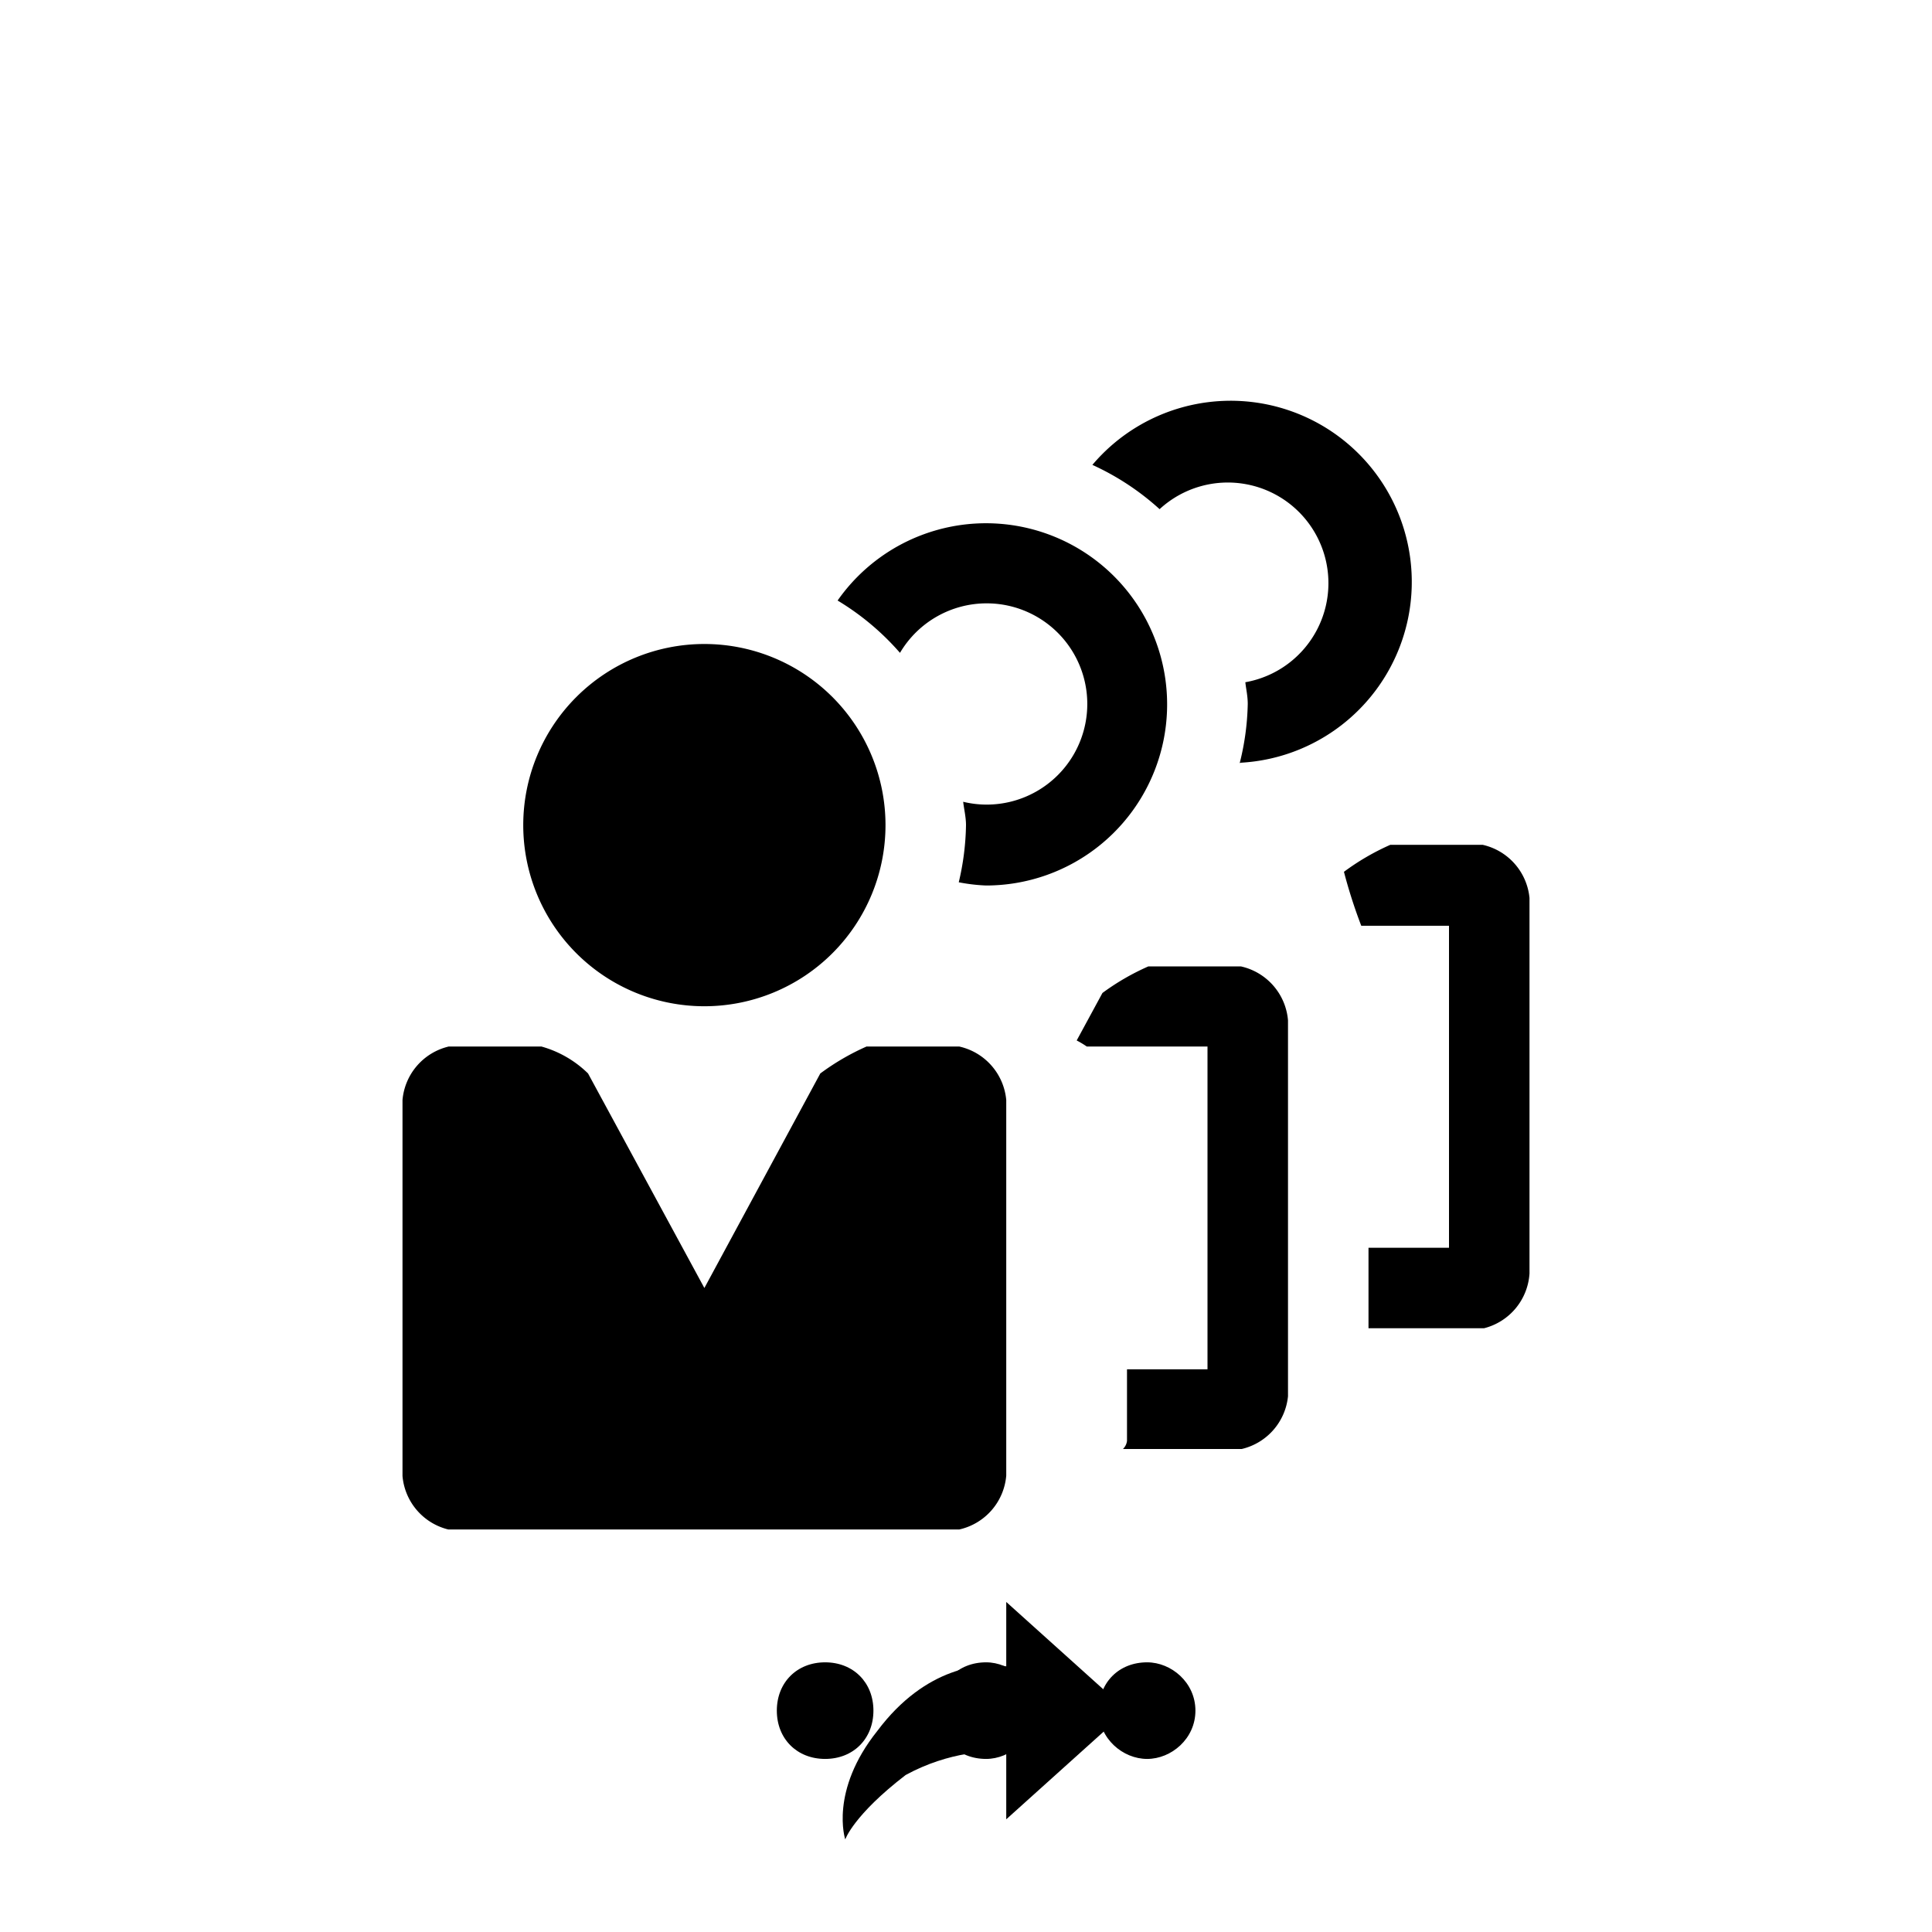 <svg xmlns="http://www.w3.org/2000/svg" class="svg-bkgd03" viewBox="0 0 48 48"><g><path class="svg-shortcut" d="M28 42.5l-3 2.7v-1.7c-.4 0-1.4 0-2.5.6-1.3 1-1.5 1.6-1.5 1.6s-.4-1.2.8-2.7c1.2-1.6 2.6-1.7 3.2-1.6v-1.6l3 2.7z"/></g><g><path class="svg-cluster" d="M28.5 41.3c.6 0 1.2.5 1.2 1.2s-.6 1.2-1.2 1.2-1.2-.5-1.2-1.2.5-1.2 1.2-1.2zm-4 0c.6 0 1.2.5 1.2 1.2s-.6 1.2-1.2 1.2c-.7 0-1.2-.5-1.2-1.2s.5-1.2 1.2-1.2zm-4 0c.7 0 1.2.5 1.2 1.2s-.5 1.2-1.2 1.2-1.2-.5-1.2-1.2.5-1.2 1.2-1.2z"/></g><g><path class="svg-icon03" d="M36.86 33H34v-2h2v-8h-2.18a12.7 12.7 0 0 1-.43-1.34 6 6 0 0 1 1.15-.67h2.3a1.5 1.5 0 0 1 1.16 1.32v9.33A1.5 1.5 0 0 1 36.87 33zM30.8 18.96a6.47 6.47 0 0 0 .2-1.47c0-.2-.04-.36-.06-.54a2.5 2.5 0 1 0-2.13-4.3 6.47 6.47 0 0 0-1.67-1.1 4.5 4.5 0 1 1 3.68 7.4zm.77 14h-7.42 7.42z"/></g><g><path class="svg-icon14" d="M30.85 36H27.9a.34.34 0 0 0 .1-.2v-1.78h2V26h-3a2.3 2.3 0 0 0-.25-.15l.64-1.18a5.97 5.97 0 0 1 1.14-.66h2.3A1.5 1.5 0 0 1 32 25.35v9.34A1.5 1.5 0 0 1 30.85 36zM24.5 22a4.46 4.46 0 0 1-.68-.08A6.52 6.52 0 0 0 24 20.5c0-.2-.05-.4-.07-.58a2.47 2.47 0 0 0 .57.07 2.5 2.5 0 1 0-2.14-3.77 6.48 6.48 0 0 0-1.55-1.3A4.5 4.5 0 1 1 24.5 22z"/></g><g><path class="svg-icon12" d="M17.5 16a4.5 4.5 0 1 1-4.5 4.5 4.5 4.5 0 0 1 4.5-4.5zm6.34 22h-12.7A1.5 1.5 0 0 1 10 36.67v-9.34A1.5 1.5 0 0 1 11.15 26h2.3a2.68 2.68 0 0 1 1.16.67L17.5 32l2.88-5.33a5.97 5.97 0 0 1 1.15-.67h2.3A1.5 1.5 0 0 1 25 27.33v9.33A1.5 1.5 0 0 1 23.83 38z"/></g></svg>